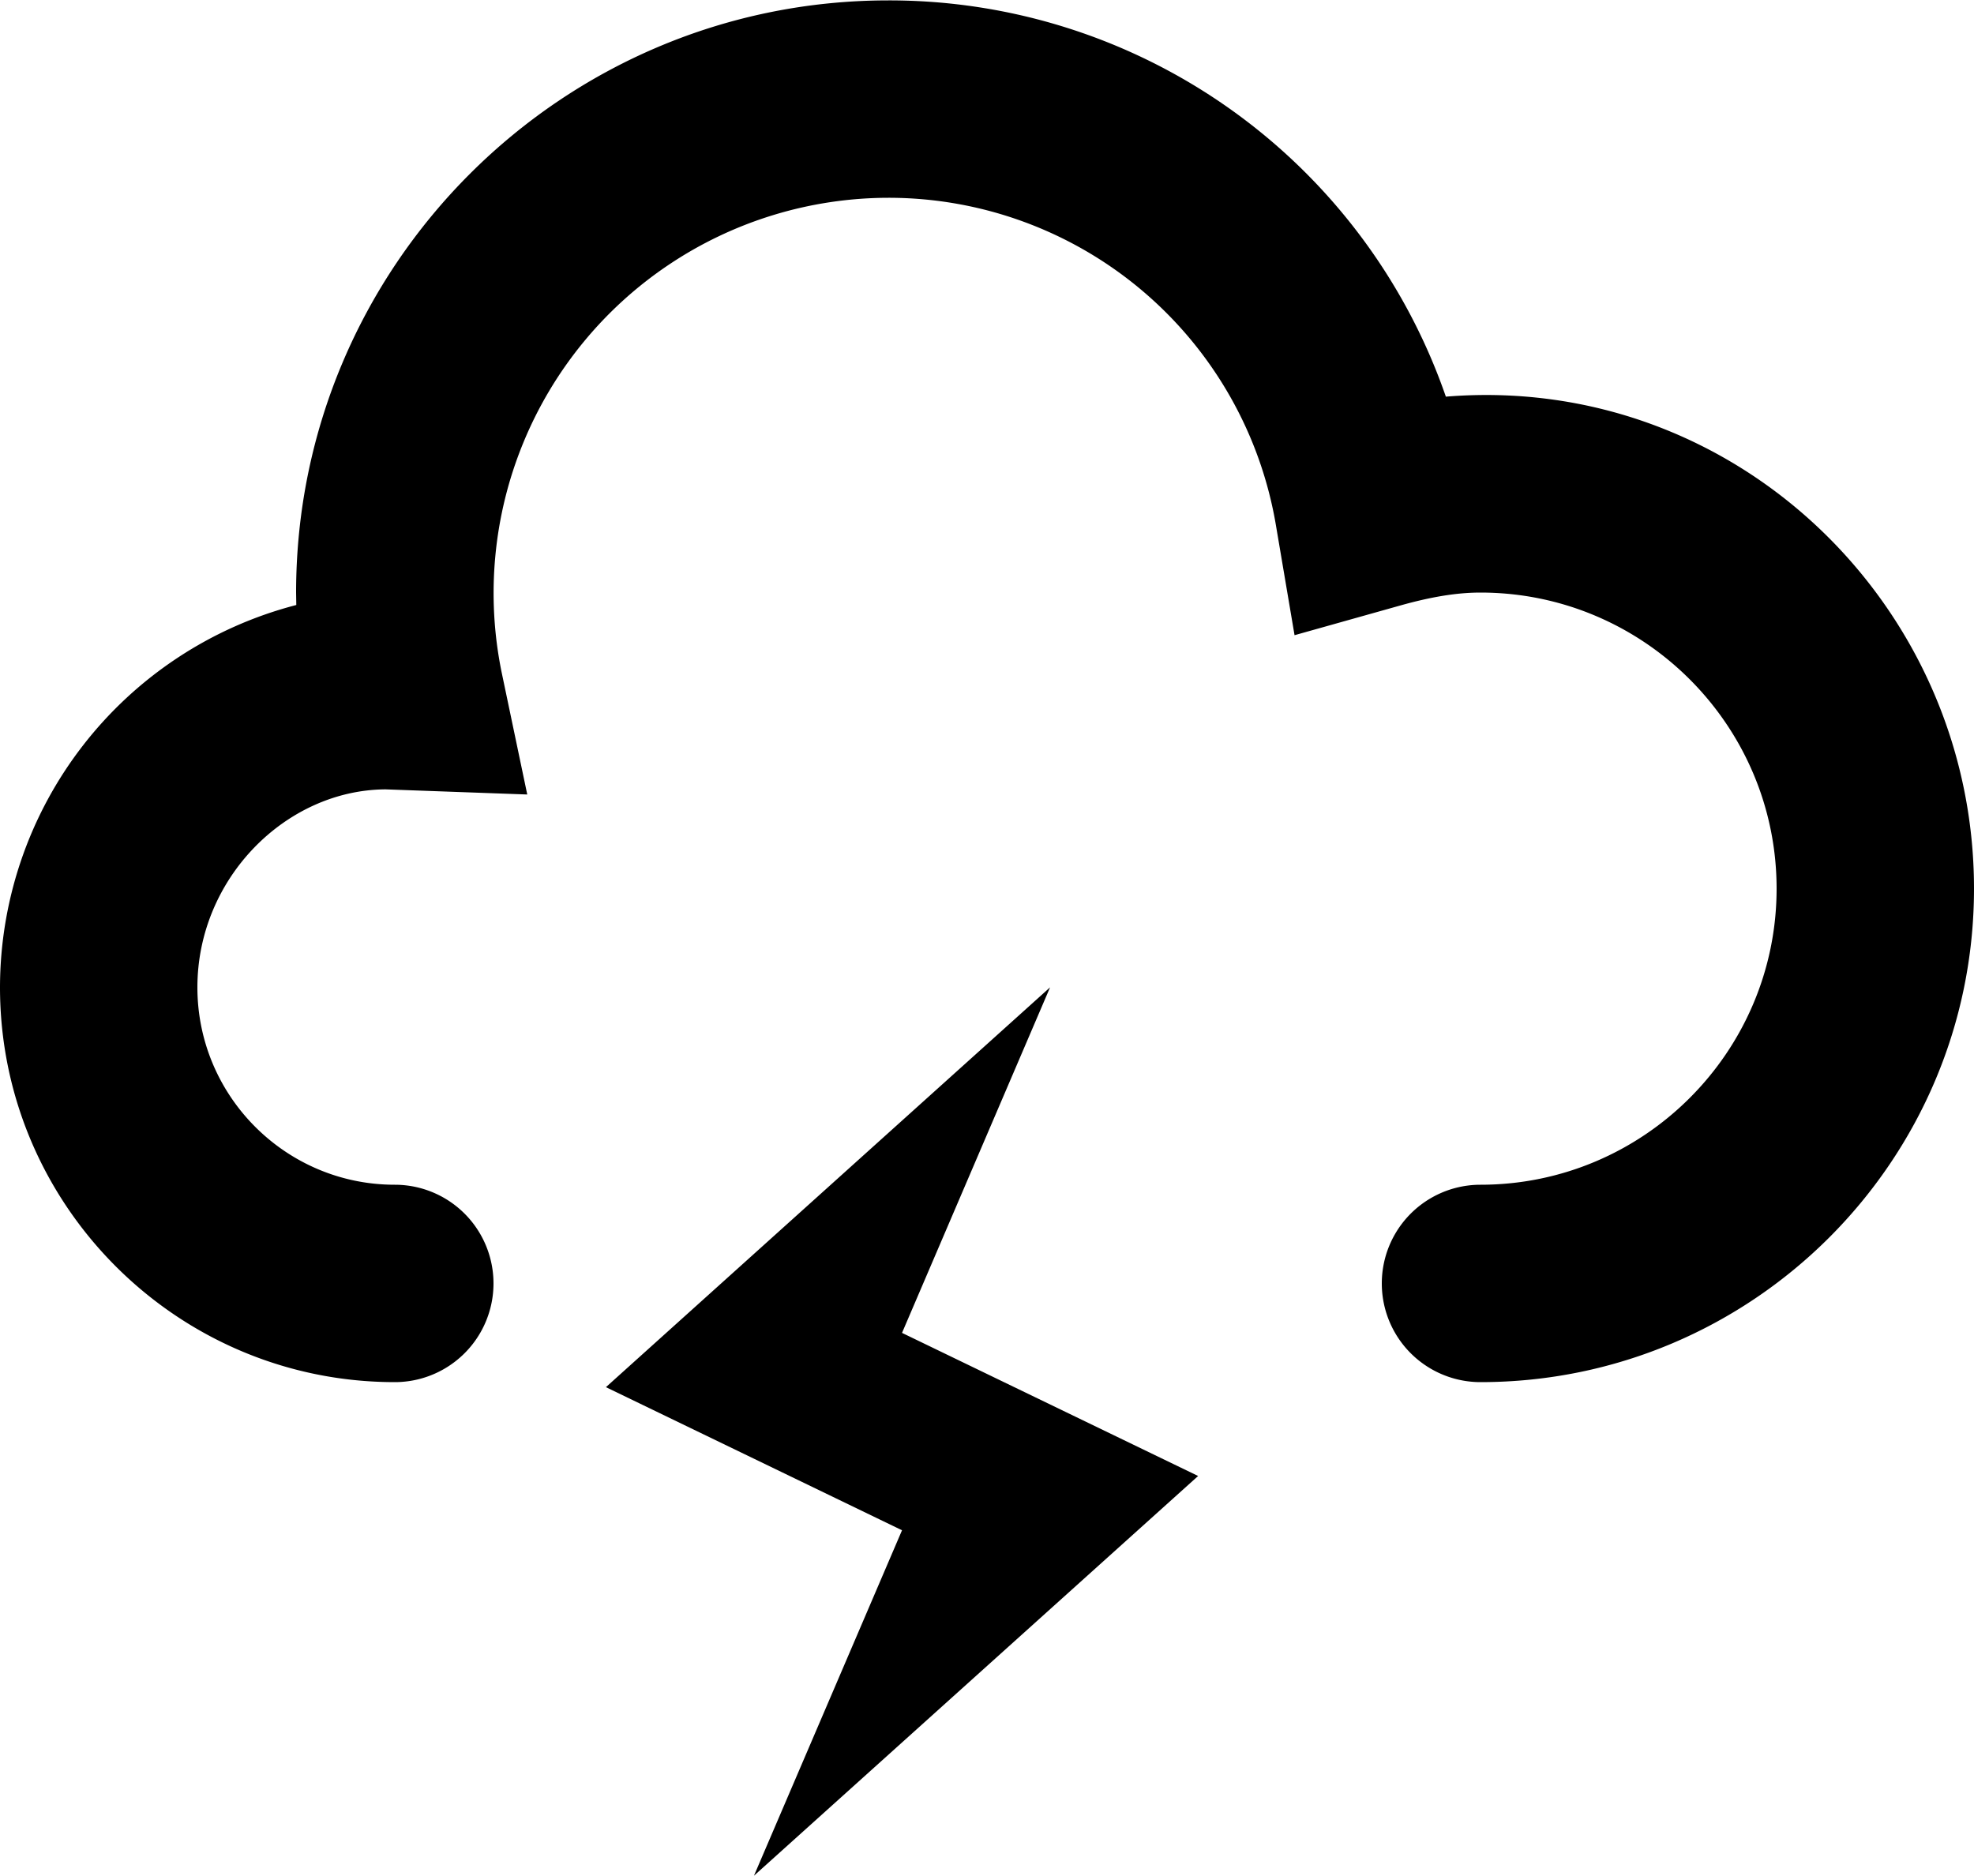 <svg xmlns="http://www.w3.org/2000/svg" version="1.2" viewBox="0 0 20 19.004"><path d="M15 14.004a1 1 0 1 1 0-2c1.654 0 3-1.346 3-3s-1.346-3-3-3c-.238 0-.496.042-.813.131l-1.071.301-.186-1.098A3.98 3.98 0 0 0 9 2.004 4.005 4.005 0 0 0 5.082 6.81l.26 1.24-1.436-.052C2.896 8.004 2 8.901 2 10.004s.896 2 2 2a1 1 0 1 1 0 2c-2.205 0-4-1.794-4-4A4.007 4.007 0 0 1 3.002 6.13L3 6.004c0-3.309 2.691-6 6-6a5.967 5.967 0 0 1 5.649 4.015C17.574 3.78 20 6.131 20 9.004c0 2.757-2.243 5-5 5zm-4.361-4l-4.5 4.051 3 1.45-1.5 3.5 4.5-4.05-3-1.45z"/></svg>